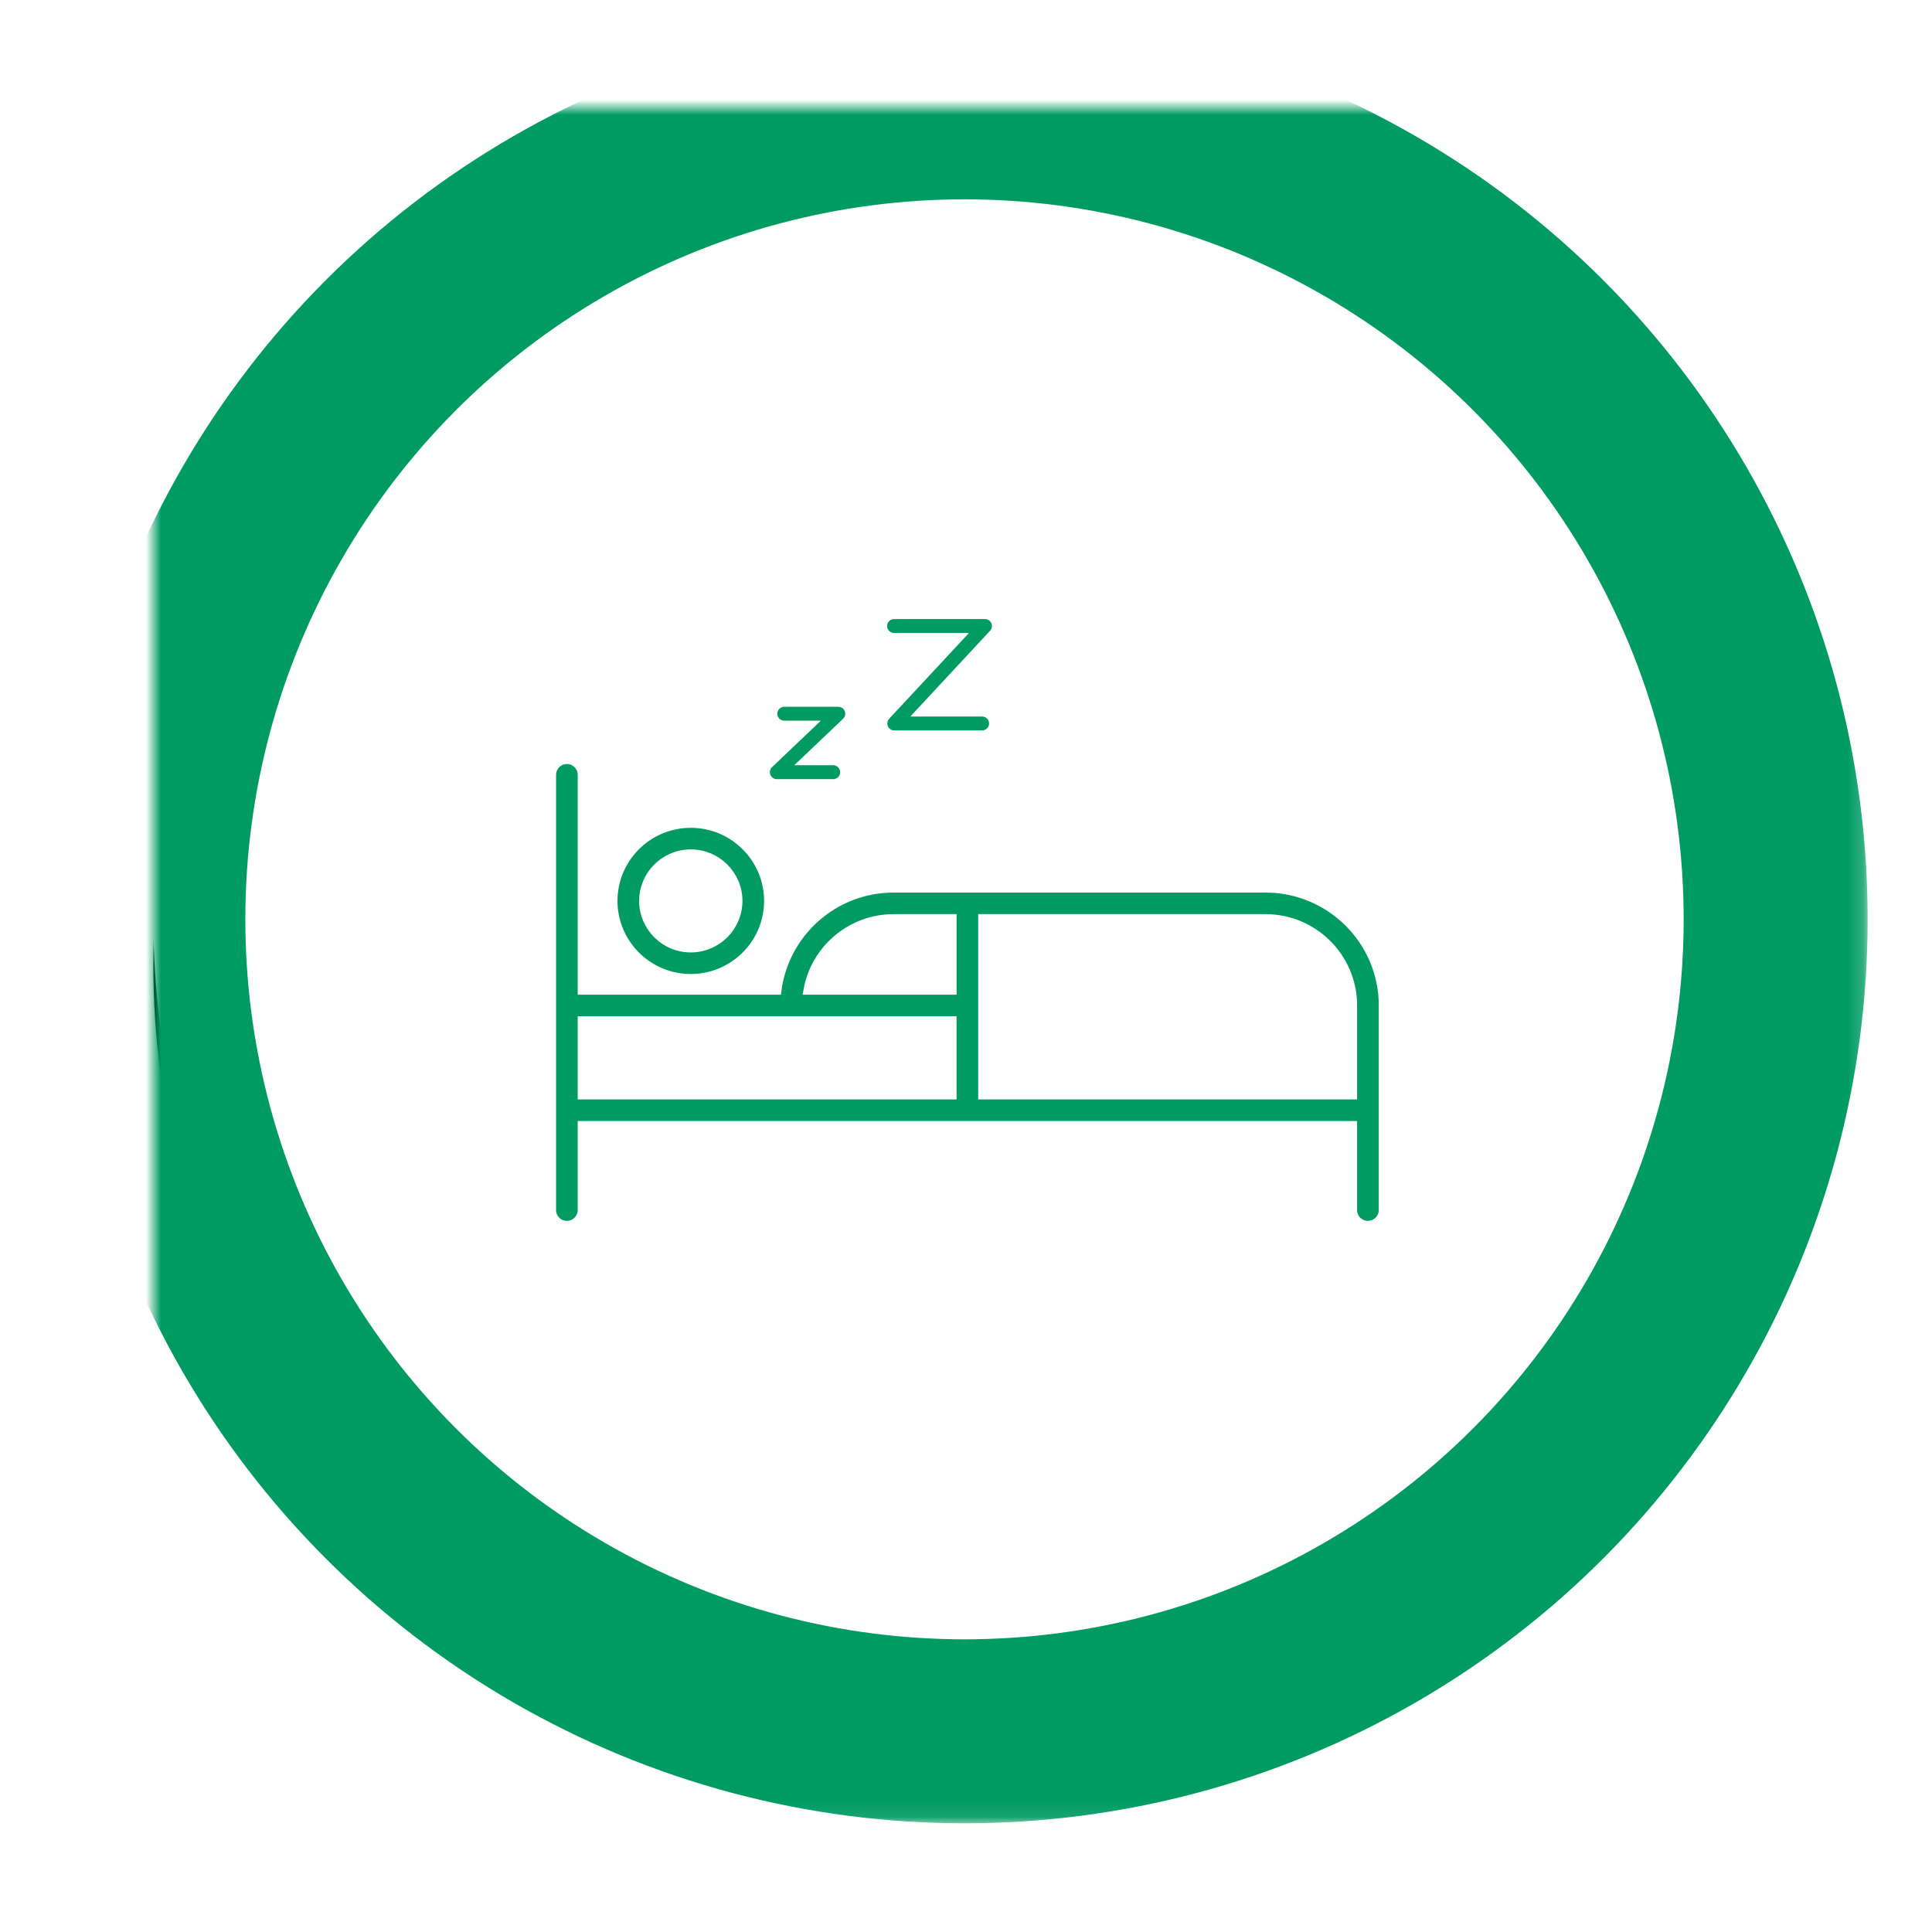 <?xml version="1.0" encoding="UTF-8" standalone="no"?>
<svg width="126px" height="126px" viewBox="0 0 126 126" version="1.1" xmlns="http://www.w3.org/2000/svg" xmlns:xlink="http://www.w3.org/1999/xlink">
    <!-- Generator: Sketch 39.1 (31720) - http://www.bohemiancoding.com/sketch -->
    <title>Group</title>
    <desc>Created with Sketch.</desc>
    <defs>
        <ellipse id="path-1" cx="52.902" cy="52.956" rx="52.902" ry="52.956"></ellipse>
        <filter x="-50%" y="-50%" width="200%" height="200%" filterUnits="objectBoundingBox" id="filter-2">
            <feMorphology radius="6.5" operator="dilate" in="SourceAlpha" result="shadowSpreadOuter1"></feMorphology>
            <feOffset dx="0" dy="3" in="shadowSpreadOuter1" result="shadowOffsetOuter1"></feOffset>
            <feGaussianBlur stdDeviation="1.5" in="shadowOffsetOuter1" result="shadowBlurOuter1"></feGaussianBlur>
            <feComposite in="shadowBlurOuter1" in2="SourceAlpha" operator="out" result="shadowBlurOuter1"></feComposite>
            <feColorMatrix values="0 0 0 0 0.144   0 0 0 0 0.14   0 0 0 0 0.14  0 0 0 0.372 0" type="matrix" in="shadowBlurOuter1"></feColorMatrix>
        </filter>
        <mask id="mask-3" maskContentUnits="userSpaceOnUse" maskUnits="objectBoundingBox" x="-6" y="-6" width="117.804" height="117.912">
            <rect x="-6" y="-6" width="117.804" height="117.912" fill="white"></rect>
            <use xlink:href="#path-1" fill="black"></use>
        </mask>
    </defs>
    <g id="Symbols" stroke="none" stroke-width="1" fill="none" fill-rule="evenodd">
        <g id="ModeSleep" transform="translate(-3, -6)">
            <g transform="translate(13, 13)" id="Group">
                <g>
                    <g id="Oval-1">
                        <use fill="black" fill-opacity="1" filter="url(#filter-2)" xlink:href="#path-1"></use>
                        <use fill="#FFFFFF" fill-rule="evenodd" xlink:href="#path-1"></use>
                        <use stroke="#009B63" mask="url(#mask-3)" stroke-width="12" xlink:href="#path-1"></use>
                    </g>
                    <g id="sleeping_vec" transform="translate(25.687, 32.874)" stroke="#FFFFFF" fill="#009B63">
                        <path d="M9.363,23.898 C12.138,23.898 14.395,21.647 14.395,18.88 C14.395,16.114 12.138,13.864 9.363,13.864 C6.589,13.864 4.333,16.114 4.333,18.88 C4.334,21.647 6.59,23.898 9.363,23.898 L9.363,23.898 Z M9.363,15.771 C11.083,15.771 12.483,17.167 12.483,18.88 C12.483,20.595 11.084,21.991 9.363,21.991 C7.644,21.991 6.245,20.596 6.245,18.88 C6.246,17.167 7.644,15.771 9.363,15.771 L9.363,15.771 Z M46.849,18.087 L22.59,18.087 C18.705,18.087 15.496,20.998 15.023,24.746 L2.24,24.746 L2.24,10.658 C2.24,10.132 1.811,9.704 1.284,9.704 C0.756,9.704 0.328,10.132 0.328,10.658 L0.328,39.041 C0.328,39.569 0.756,39.996 1.284,39.996 C1.811,39.996 2.24,39.569 2.24,39.041 L2.24,33.485 L52.569,33.485 L52.569,39.041 C52.569,39.569 52.997,39.996 53.525,39.996 C54.054,39.996 54.481,39.569 54.481,39.041 L54.481,25.718 C54.481,25.711 54.483,25.705 54.483,25.7 C54.483,21.502 51.058,18.087 46.849,18.087 L46.849,18.087 Z M26.447,31.579 L2.24,31.579 L2.24,26.653 L26.447,26.653 L26.447,31.579 L26.447,31.579 Z M26.447,24.746 L16.955,24.746 C17.412,22.054 19.762,19.994 22.591,19.994 L26.448,19.994 L26.448,24.746 L26.447,24.746 Z M52.569,25.7 L52.569,31.579 L28.359,31.579 L28.359,19.994 L46.849,19.994 C50,19.994 52.564,22.547 52.571,25.686 C52.57,25.691 52.569,25.695 52.569,25.7 L52.569,25.7 Z" id="Shape" stroke-width="0.5"></path>
                        <path d="M26.359,1.907 L21.936,6.661 C21.678,6.938 21.609,7.343 21.761,7.69 C21.913,8.037 22.257,8.262 22.637,8.262 L28.361,8.262 C28.889,8.262 29.317,7.836 29.317,7.309 C29.317,6.782 28.889,6.356 28.361,6.356 L24.828,6.356 L29.25,1.602 C29.508,1.324 29.578,0.92 29.425,0.572 C29.274,0.225 28.93,-1.77635684e-15 28.549,-1.77635684e-15 L22.625,-1.77635684e-15 C22.097,-1.77635684e-15 21.669,0.426 21.669,0.953 C21.669,1.48 22.097,1.907 22.625,1.907 L26.359,1.907 Z" id="Shape"></path>
                        <path d="M18.649,11.44 C19.177,11.44 19.605,11.014 19.605,10.487 C19.605,9.96 19.177,9.533 18.649,9.533 L17.363,9.533 L19.644,7.363 C19.926,7.094 20.016,6.68 19.87,6.319 C19.725,5.957 19.375,5.72 18.983,5.72 L15.463,5.72 C14.935,5.72 14.507,6.147 14.507,6.673 C14.507,7.2 14.935,7.627 15.463,7.627 L16.597,7.627 L14.317,9.797 C14.034,10.066 13.945,10.48 14.09,10.841 C14.235,11.203 14.586,11.44 14.977,11.44 L18.649,11.44 Z" id="Shape"></path>
                    </g>
                </g>
            </g>
        </g>
    </g>
</svg>